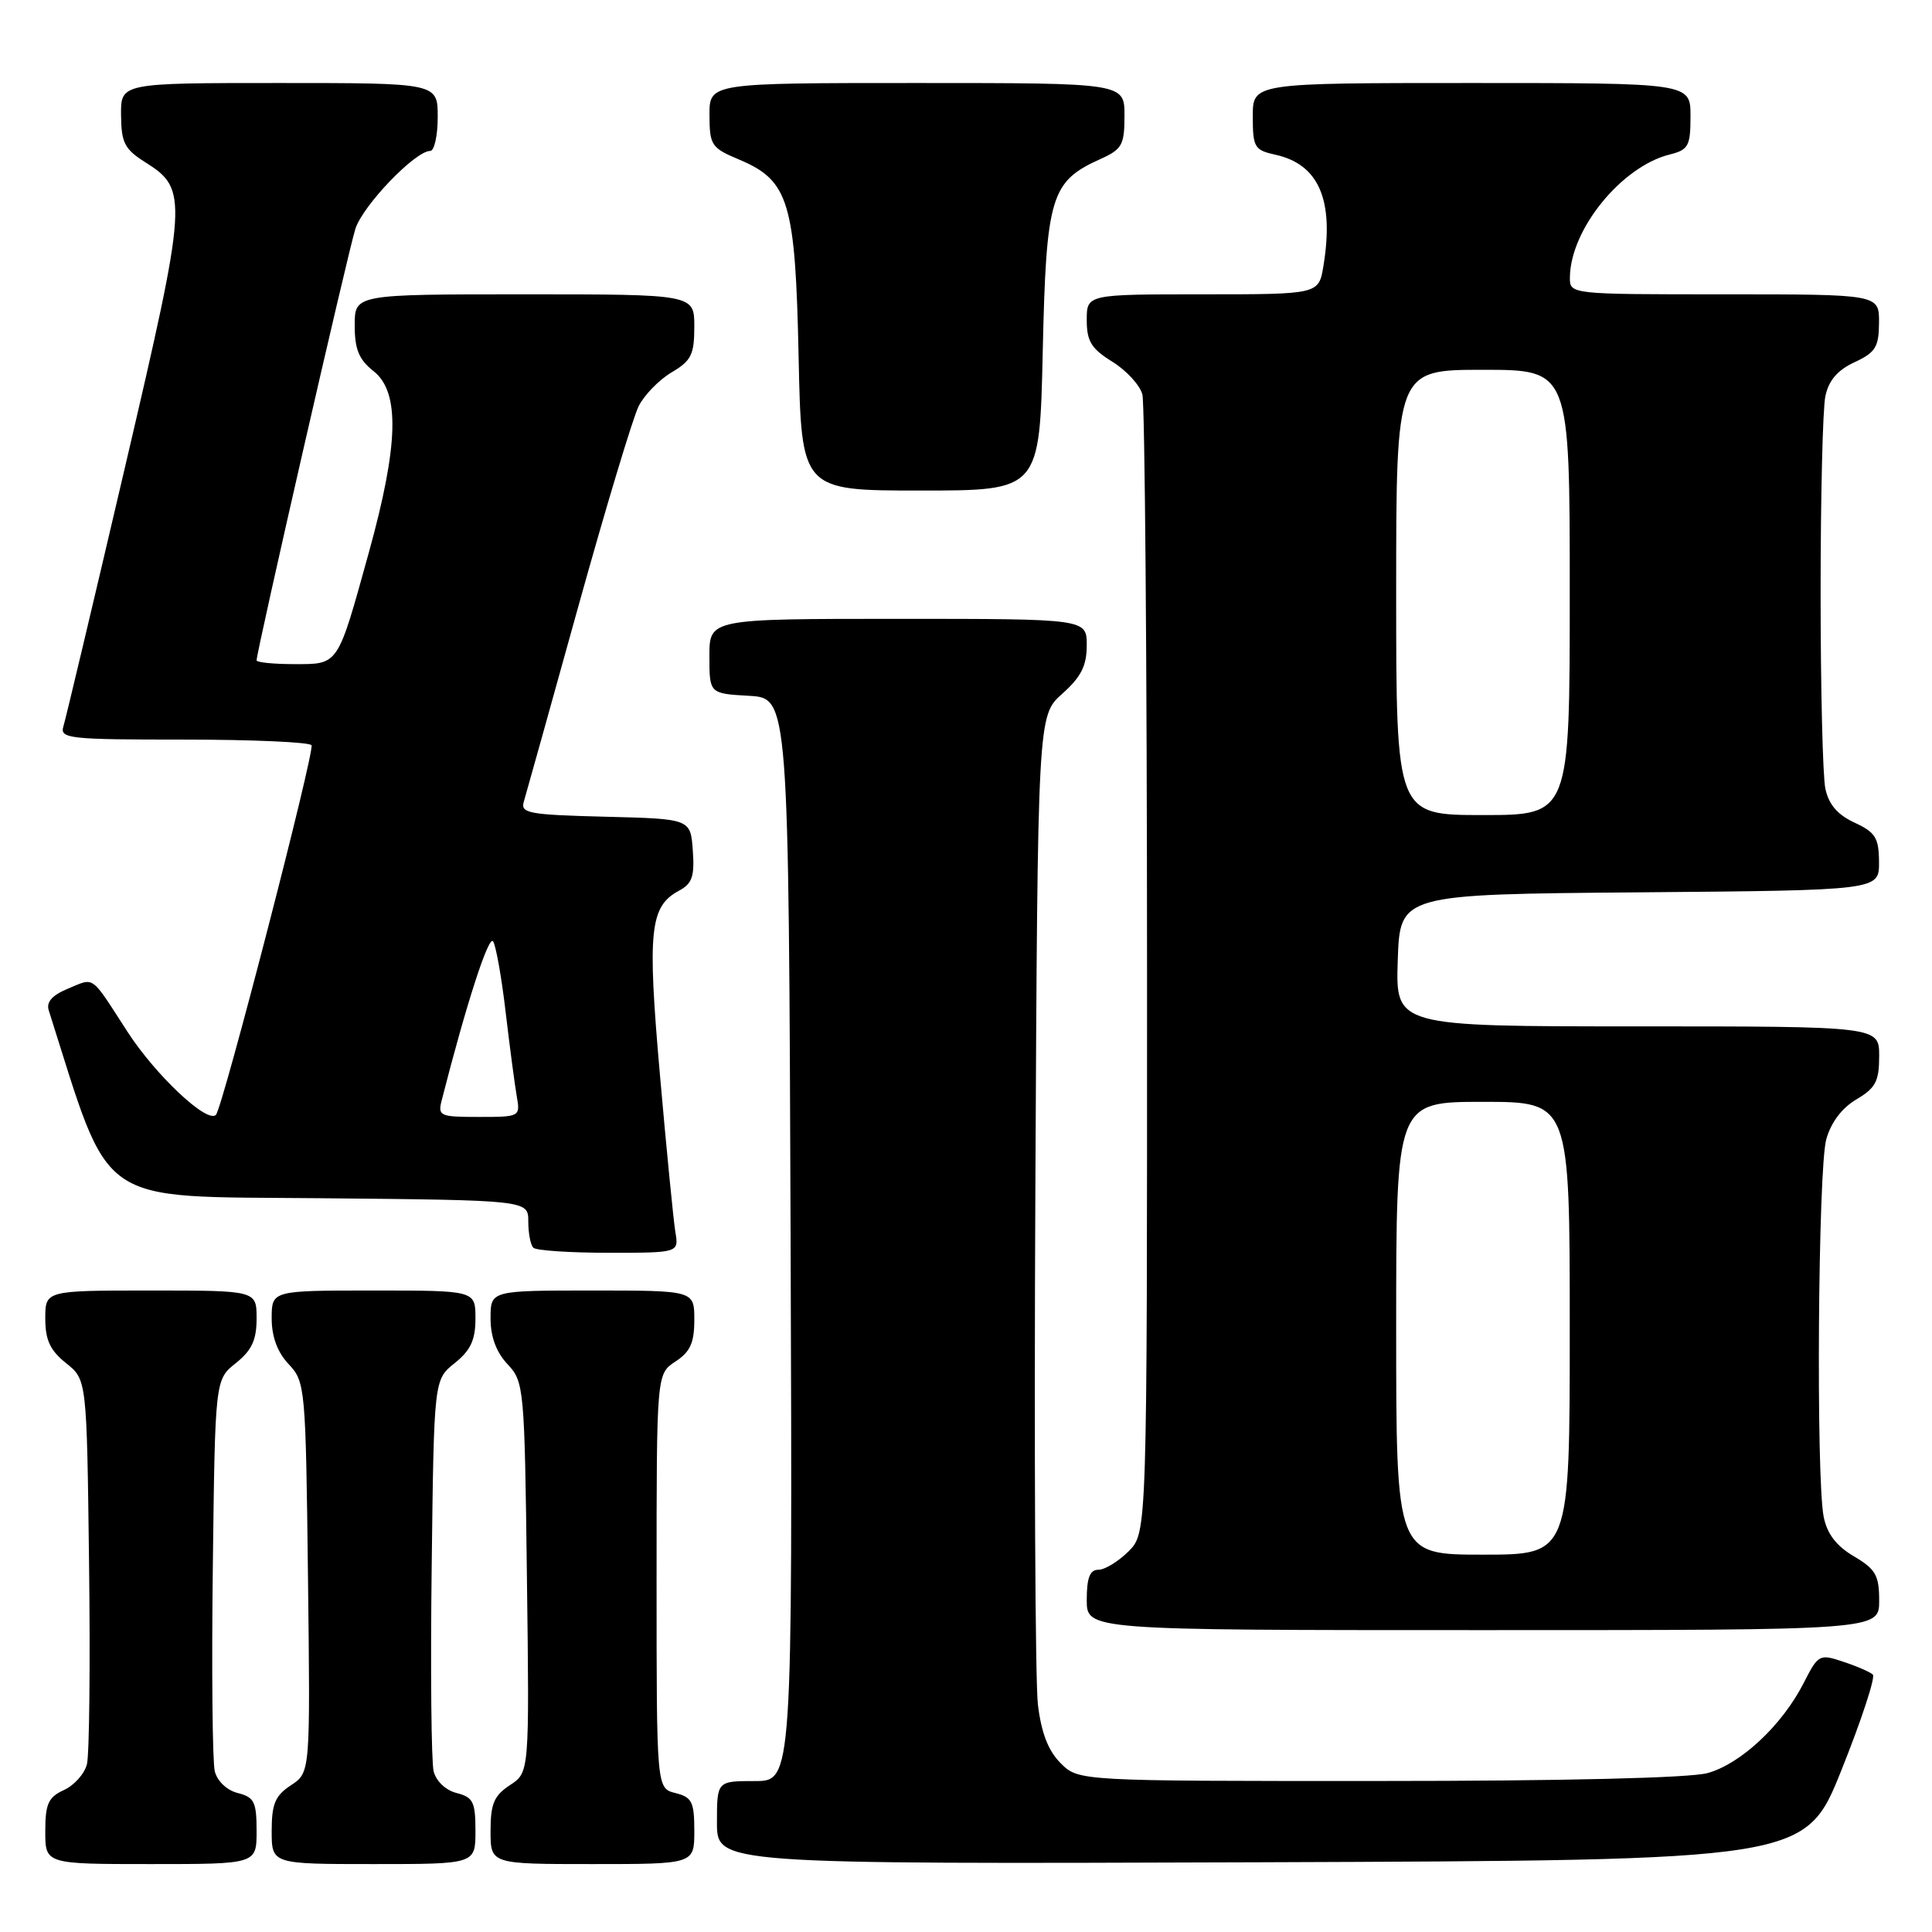 <?xml version="1.0" encoding="UTF-8" standalone="no"?>
<!DOCTYPE svg PUBLIC "-//W3C//DTD SVG 1.1//EN" "http://www.w3.org/Graphics/SVG/1.1/DTD/svg11.dtd" >
<svg xmlns="http://www.w3.org/2000/svg" xmlns:xlink="http://www.w3.org/1999/xlink" version="1.1" viewBox="0 0 256 256">
 <g >
 <path fill="currentColor"
d=" M 34.00 242.61 C 34.00 238.77 33.69 238.14 31.52 237.59 C 30.07 237.23 28.79 236.02 28.46 234.71 C 28.15 233.47 28.03 221.29 28.20 207.63 C 28.50 182.81 28.50 182.81 31.25 180.62 C 33.36 178.93 34.00 177.56 34.00 174.71 C 34.00 171.00 34.00 171.00 20.00 171.00 C 6.00 171.00 6.00 171.00 6.00 174.71 C 6.00 177.56 6.64 178.93 8.75 180.62 C 11.50 182.81 11.50 182.81 11.80 207.13 C 11.97 220.51 11.84 232.49 11.52 233.76 C 11.21 235.03 9.83 236.57 8.47 237.19 C 6.40 238.14 6.00 239.02 6.00 242.66 C 6.00 247.00 6.00 247.00 20.00 247.00 C 34.00 247.00 34.00 247.00 34.00 242.61 Z  M 63.00 242.61 C 63.00 238.77 62.69 238.14 60.52 237.59 C 59.07 237.23 57.79 236.02 57.46 234.71 C 57.15 233.47 57.03 221.29 57.20 207.63 C 57.50 182.81 57.50 182.81 60.25 180.62 C 62.36 178.93 63.00 177.56 63.00 174.71 C 63.00 171.00 63.00 171.00 49.50 171.00 C 36.00 171.00 36.00 171.00 36.00 174.69 C 36.00 177.13 36.76 179.18 38.25 180.76 C 40.45 183.10 40.51 183.79 40.81 209.02 C 41.12 234.87 41.12 234.87 38.56 236.55 C 36.46 237.93 36.00 239.01 36.00 242.62 C 36.00 247.00 36.00 247.00 49.50 247.00 C 63.00 247.00 63.00 247.00 63.00 242.61 Z  M 92.00 242.61 C 92.00 238.76 91.69 238.14 89.50 237.59 C 87.00 236.96 87.00 236.96 87.00 209.50 C 87.00 182.05 87.00 182.05 89.50 180.41 C 91.46 179.13 92.00 177.93 92.00 174.88 C 92.00 171.00 92.00 171.00 78.50 171.00 C 65.00 171.00 65.00 171.00 65.00 174.69 C 65.00 177.13 65.76 179.18 67.25 180.76 C 69.44 183.10 69.51 183.80 69.82 209.01 C 70.15 234.86 70.15 234.86 67.57 236.54 C 65.46 237.93 65.00 239.01 65.00 242.62 C 65.00 247.00 65.00 247.00 78.50 247.00 C 92.00 247.00 92.00 247.00 92.00 242.61 Z  M 244.02 234.50 C 246.66 227.90 248.53 222.22 248.16 221.89 C 247.80 221.55 246.04 220.78 244.24 220.19 C 241.08 219.13 240.93 219.21 238.99 223.02 C 236.15 228.59 230.67 233.72 226.27 234.94 C 223.94 235.59 207.33 235.99 182.70 235.99 C 142.91 236.00 142.91 236.00 140.54 233.63 C 138.90 232.00 137.98 229.61 137.53 225.88 C 137.17 222.92 137.02 192.23 137.19 157.67 C 137.50 94.83 137.50 94.83 140.75 91.93 C 143.25 89.70 144.00 88.22 144.00 85.51 C 144.00 82.00 144.00 82.00 119.00 82.00 C 94.00 82.00 94.00 82.00 94.00 86.95 C 94.00 91.90 94.00 91.90 99.25 92.20 C 104.50 92.50 104.50 92.50 104.76 164.25 C 105.01 236.00 105.01 236.00 100.01 236.00 C 95.00 236.00 95.00 236.00 95.00 241.51 C 95.00 247.01 95.00 247.01 167.11 246.76 C 239.22 246.50 239.22 246.50 244.02 234.50 Z  M 249.00 212.10 C 249.00 208.73 248.54 207.93 245.65 206.22 C 243.33 204.85 242.10 203.25 241.65 201.00 C 240.62 195.87 240.90 154.89 241.99 150.97 C 242.61 148.73 244.07 146.80 245.99 145.67 C 248.53 144.17 249.00 143.27 249.00 139.94 C 249.00 136.00 249.00 136.00 216.96 136.00 C 184.92 136.00 184.92 136.00 185.21 127.25 C 185.50 118.50 185.50 118.50 217.25 118.24 C 249.00 117.97 249.00 117.97 248.98 114.24 C 248.96 111.01 248.51 110.29 245.73 109.00 C 243.48 107.96 242.31 106.59 241.87 104.50 C 241.52 102.85 241.24 91.15 241.24 78.50 C 241.24 65.85 241.52 54.15 241.87 52.50 C 242.31 50.41 243.48 49.04 245.73 48.00 C 248.52 46.70 248.96 45.99 248.98 42.75 C 249.00 39.00 249.00 39.00 228.50 39.00 C 208.00 39.00 208.00 39.00 208.02 36.75 C 208.08 30.40 214.86 22.06 221.25 20.47 C 223.73 19.85 224.00 19.35 224.00 15.39 C 224.00 11.00 224.00 11.00 195.00 11.00 C 166.00 11.00 166.00 11.00 166.00 15.42 C 166.00 19.52 166.22 19.89 168.99 20.50 C 174.76 21.77 176.80 26.50 175.36 35.25 C 174.74 39.00 174.74 39.00 159.37 39.00 C 144.00 39.00 144.00 39.00 144.00 42.42 C 144.00 45.22 144.61 46.21 147.39 47.93 C 149.25 49.08 151.04 51.03 151.37 52.26 C 151.70 53.49 151.98 87.93 151.99 128.80 C 152.00 203.09 152.00 203.09 149.55 205.55 C 148.20 206.90 146.40 208.00 145.55 208.00 C 144.41 208.00 144.00 209.06 144.00 212.00 C 144.00 216.00 144.00 216.00 196.50 216.00 C 249.00 216.00 249.00 216.00 249.00 212.10 Z  M 89.49 163.25 C 89.24 161.74 88.32 152.39 87.45 142.48 C 85.76 123.25 86.09 120.09 90.01 118.00 C 91.72 117.08 92.05 116.10 91.80 112.69 C 91.50 108.50 91.50 108.50 80.19 108.22 C 70.05 107.96 68.94 107.76 69.41 106.22 C 69.69 105.27 72.93 93.70 76.59 80.50 C 80.26 67.30 83.88 55.29 84.63 53.81 C 85.38 52.33 87.34 50.32 88.99 49.34 C 91.59 47.81 92.00 46.99 92.00 43.28 C 92.00 39.00 92.00 39.00 69.50 39.00 C 47.00 39.00 47.00 39.00 47.00 43.11 C 47.00 46.29 47.56 47.65 49.50 49.18 C 53.01 51.94 52.83 58.93 48.87 73.22 C 44.68 88.35 44.92 88.00 38.96 88.00 C 36.23 88.00 34.00 87.77 34.00 87.50 C 34.00 86.32 46.15 33.22 47.09 30.32 C 48.09 27.21 55.02 20.00 57.00 20.00 C 57.55 20.00 58.00 17.98 58.00 15.50 C 58.00 11.00 58.00 11.00 37.00 11.00 C 16.00 11.00 16.00 11.00 16.04 15.25 C 16.07 18.92 16.51 19.77 19.25 21.50 C 24.97 25.10 24.89 26.27 16.54 62.00 C 12.36 79.88 8.70 95.29 8.40 96.25 C 7.91 97.87 9.11 98.00 24.37 98.00 C 33.45 98.00 41.06 98.34 41.28 98.75 C 41.72 99.58 29.49 146.84 28.61 147.73 C 27.44 148.89 20.61 142.47 16.87 136.68 C 11.94 129.05 12.59 129.52 9.01 131.00 C 6.91 131.87 6.11 132.77 6.46 133.88 C 14.83 160.22 12.32 158.48 42.34 158.77 C 70.00 159.03 70.00 159.03 70.00 161.85 C 70.00 163.40 70.30 164.97 70.67 165.33 C 71.03 165.70 75.52 166.00 80.64 166.00 C 89.95 166.00 89.95 166.00 89.49 163.25 Z  M 138.17 46.51 C 138.63 25.98 139.22 24.04 145.82 21.07 C 148.68 19.78 149.00 19.21 149.00 15.32 C 149.00 11.00 149.00 11.00 121.50 11.00 C 94.00 11.00 94.00 11.00 94.01 15.25 C 94.02 19.24 94.26 19.60 97.93 21.14 C 104.54 23.92 105.39 26.73 105.82 47.25 C 106.19 65.00 106.19 65.00 121.97 65.00 C 137.76 65.00 137.76 65.00 138.17 46.51 Z  M 185.00 176.00 C 185.00 146.00 185.00 146.00 196.50 146.00 C 208.00 146.00 208.00 146.00 208.00 176.00 C 208.00 206.00 208.00 206.00 196.50 206.00 C 185.00 206.00 185.00 206.00 185.00 176.00 Z  M 185.00 78.50 C 185.00 49.00 185.00 49.00 196.50 49.00 C 208.00 49.00 208.00 49.00 208.00 78.50 C 208.00 108.00 208.00 108.00 196.50 108.00 C 185.00 108.00 185.00 108.00 185.00 78.50 Z  M 58.54 145.75 C 61.80 132.97 64.77 123.82 65.34 124.74 C 65.73 125.36 66.48 129.62 67.01 134.19 C 67.55 138.76 68.21 143.74 68.47 145.25 C 68.95 147.97 68.90 148.00 63.46 148.00 C 58.25 148.00 57.99 147.88 58.54 145.75 Z "/>
</g>
</svg>